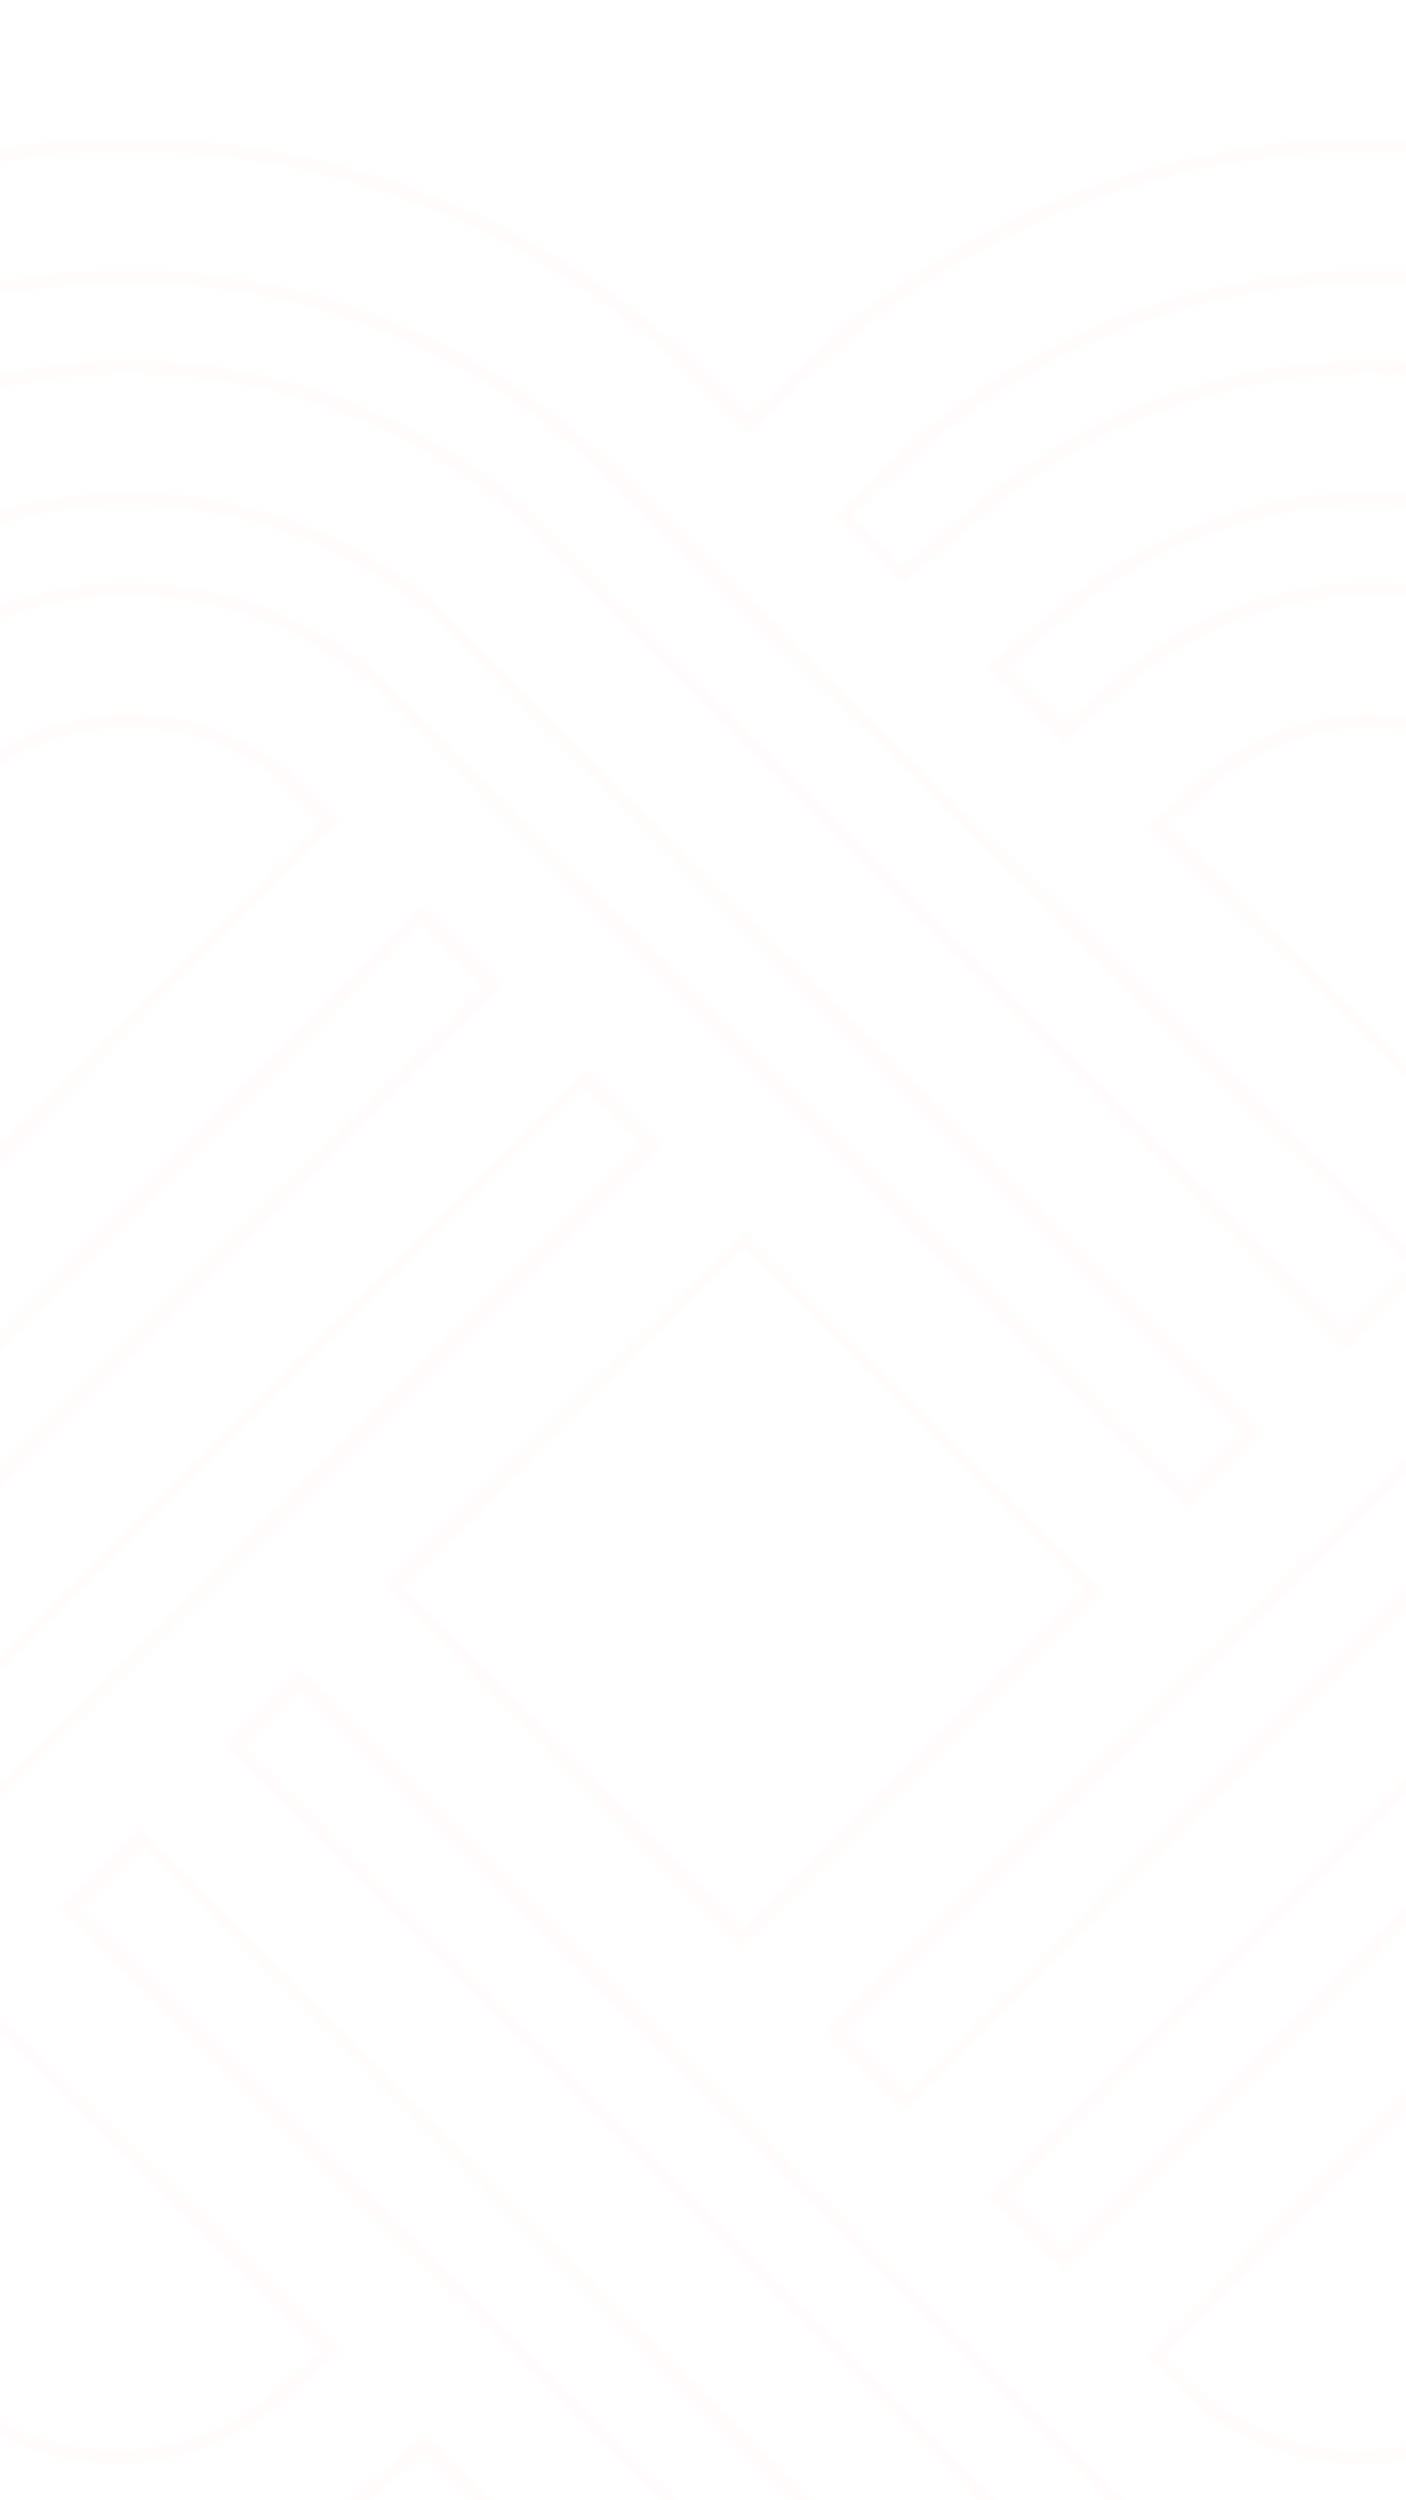 <?xml version="1.0" encoding="UTF-8"?>
<svg xmlns="http://www.w3.org/2000/svg" xmlns:xlink="http://www.w3.org/1999/xlink" viewBox="0 0 1125.42 2000.75">
  <defs>
    <style>
      .cls-1 {
        isolation: isolate;
      }

      .cls-2 {
        fill: #fbd2c7;
      }

      .cls-3 {
        mix-blend-mode: screen;
        opacity: .06;
      }

      .cls-4 {
        clip-path: url(#clippath);
      }

      .cls-5 {
        fill: none;
      }
    </style>
    <clipPath id="clippath">
      <rect class="cls-5" x="-437.67" y="437.67" width="2000.75" height="1125.42" transform="translate(-437.67 1563.09) rotate(-90)"/>
    </clipPath>
  </defs>
  <g class="cls-1">
    <g id="Layer_2" data-name="Layer 2">
      <g id="Layer_1-2" data-name="Layer 1">
        <g class="cls-3">
          <g class="cls-4">
            <g>
              <path class="cls-2" d="M1300.18,774.94c0-112.04-91.16-203.19-203.2-203.19-50.83,0-99.47,18.86-136.91,53.05l-40.66,35.53,291.44,286.34,43.35-43.02,.36-.39c29.43-36.09,45.64-81.66,45.64-128.32Zm-89.37,157.48l-276.48-271.65,31.62-27.61,.92-.82c35.62-32.53,81.83-50.44,130.12-50.44,106.45,0,193.06,86.6,193.06,193.05,0,44.24-15.34,87.45-43.19,121.7l-36.04,35.77Z"/>
              <path class="cls-2" d="M103.38,571.75c-112.04,0-203.2,91.15-203.2,203.19,0,50.83,18.86,99.47,53.07,136.93l31.06,35.53,286.55-290.62-38.76-39.04-.39-.36c-36.09-29.43-81.66-45.64-128.32-45.64Zm121.71,53.33l31.49,31.73L-15.24,932.5l-23.18-26.54-.81-.9c-32.53-35.63-50.44-81.84-50.44-130.13,0-106.45,86.6-193.05,193.05-193.05,44.24,0,87.46,15.34,121.71,43.19Z"/>
              <path class="cls-2" d="M1323.11,969.4l-661.33,656.41,63.08,63.56,666.89-671.71,.33-.37c55.27-67.83,85.7-153.47,85.7-241.14,0-210.64-171.37-382.01-382.01-382.01-88.43,0-174.65,30.91-242.76,87.03l-62.33,52.71,60.59,59.53,44.97-39.28c55.01-50.04,126.3-77.59,200.72-77.59,164.55,0,298.42,133.87,298.42,298.41,0,69.8-24.61,137.7-69.13,191.01l-3.15,3.45Zm-226.14-503.01c-76.95,0-150.66,28.49-207.47,80.16l-37.82,33.03-45.95-45.15,53.76-45.47c66.3-54.62,150.21-84.7,236.28-84.7,205.05,0,371.87,166.82,371.87,371.87,0,85.26-29.57,168.54-83.27,234.54l-659.51,664.29-48.74-49.1,654.29-649.43,3.47-3.79c46.2-55.31,71.64-125.52,71.64-197.69,0-170.14-138.42-308.56-308.56-308.56Z"/>
              <path class="cls-2" d="M1454.73,1463.24c70.29,85.16,109,192.97,109,303.58,0,263.15-214.09,477.23-477.23,477.23-110.6,0-218.42-38.71-303.4-108.83l-3.59-3.26L112.97,1463.56l-63.97,63.49,660.44,652.21c103.35,95.12,237.68,147.5,378.25,147.5,308.09,0,558.74-250.65,558.74-558.74,0-129.46-45.29-255.67-127.54-355.36l-64.93-69.31-54.25,54.81,55.02,65.07Zm56.44-44c80.68,97.86,125.12,221.72,125.12,348.78,0,302.49-246.1,548.59-548.59,548.59-138.01,0-269.9-51.43-371.25-144.69L63.42,1527.03l49.51-49.14,659.57,661.4,3.96,3.59c86.98,71.78,197.08,111.31,310.04,111.31,268.74,0,487.37-218.63,487.37-487.37,0-112.96-39.53-223.07-111.35-310.09l-49.07-58.02,40.32-40.73,57.4,61.26Z"/>
              <path class="cls-2" d="M1009.55,1146.47L346,480.1l-.39-.36c-67.82-55.21-153.42-85.61-241.03-85.61-210.64,0-382.01,171.37-382.01,382.01,0,88.42,30.9,174.63,87.06,242.79l48.09,56.86,59.55-60.39-34.71-39.73c-50.04-55.02-77.59-126.31-77.59-200.72,0-164.54,133.87-298.41,298.41-298.41,69.8,0,137.7,24.61,191.01,69.13l3.53,3.24,651.94,656.81,59.69-59.24ZM305.04,541.67l-3.97-3.64c-55.31-46.2-125.52-71.64-197.7-71.64-170.14,0-308.56,138.42-308.56,308.56,0,76.95,28.49,150.65,80.16,207.47l28.45,32.57-45.14,45.78-40.88-48.34c-54.62-66.29-84.7-150.21-84.7-236.28,0-205.05,166.82-371.87,371.87-371.87,85.19,0,168.44,29.54,234.42,83.17l656.19,658.98-45.28,44.94L305.04,541.67Z"/>
              <path class="cls-2" d="M722.49,466.86l69.72-58.95c85.17-70.29,192.98-108.99,303.58-108.99,263.14,0,477.23,214.08,477.23,477.23,0,110.61-38.71,218.42-108.84,303.41l-3.09,3.42-669.13,673.98,59.42,59.87,656.86-663.64c95.1-103.35,147.48-237.68,147.48-378.23,0-308.09-250.65-558.73-558.74-558.73-129.47,0-255.67,45.29-355.59,127.75l-73.7,69.06,54.8,53.85Zm374.49-240.51c302.5,0,548.6,246.1,548.6,548.59,0,138-51.43,269.89-144.67,371.23l-649.53,656.23-45.12-45.46,662.2-667,3.4-3.76c71.78-86.97,111.31-197.08,111.31-310.04,0-268.74-218.64-487.37-487.37-487.37-112.95,0-223.06,39.53-310.09,111.35l-62.7,53.02-40.67-39.95,65.75-61.61c97.87-80.75,221.78-125.22,348.89-125.22Z"/>
              <path class="cls-2" d="M180.55,1396.48l664.51,666.37,.39,.35c67.82,55.22,153.42,85.63,241.04,85.63,210.64,0,382.01-171.37,382.01-382.01,0-88.43-30.91-174.64-87.06-242.8l-48.98-57.91-59.67,60.29,35.73,40.9c50.04,55.02,77.59,126.31,77.59,200.72,0,164.55-133.87,298.41-298.41,298.41-69.8,0-137.69-24.61-191.01-69.13l-3.53-3.23L240.72,1336.76l-60.17,59.73Zm705.49,604.82l3.97,3.64c55.32,46.2,125.52,71.65,197.69,71.65,170.14,0,308.56-138.42,308.56-308.56,0-76.95-28.49-150.66-80.16-207.47l-29.45-33.72,45.24-45.7,41.78,49.4c54.62,66.3,84.71,150.21,84.71,236.3,0,205.05-166.82,371.87-371.87,371.87-85.21,0-168.45-29.54-234.43-83.18L194.91,1396.52l45.76-45.42,645.37,650.2Z"/>
              <path class="cls-2" d="M-263.65,1079.72c-70.29-85.17-109-192.98-109-303.58,0-263.15,214.08-477.23,477.23-477.23,110.6,0,218.42,38.71,303.4,108.83l3.62,3.29,665.54,668.36,66.12-65.63L481.68,363.75c-103.35-95.15-237.7-147.54-378.3-147.54-308.09,0-558.73,250.65-558.73,558.73,0,129.47,45.29,255.67,127.54,355.36l64.21,68.54,54.2-54.97-54.25-64.15Zm-56.44,44c-80.68-97.86-125.12-221.72-125.12-348.78,0-302.49,246.1-548.59,548.59-548.59,138.05,0,269.96,51.45,371.31,144.75l654.13,642.69-51.65,51.26L418.6,403.7l-3.98-3.62c-86.98-71.78-197.09-111.31-310.04-111.31-268.74,0-487.37,218.63-487.37,487.37,0,112.95,39.53,223.06,111.35,310.09l48.3,57.12-40.28,40.86-56.67-60.49Z"/>
              <path class="cls-2" d="M590.81,2210.19l45.18,44.61,1.34,1.28c122.96,113.52,282.9,176.04,450.36,176.04,366.18,0,664.1-297.91,664.1-664.1,0-154.56-54.27-305.08-153.02-424.07l-63.72-68.09,48.66-49.17,1.33-1.39c113.52-122.97,176.03-282.91,176.03-450.36,0-366.18-297.91-664.1-664.1-664.1-154.56,0-305.08,54.27-424.07,153.02l-73.01,68.33-44.91-44.13-1.24-1.18C430.78,173.36,270.84,110.85,103.38,110.85c-366.18,0-664.1,297.91-664.1,664.1,0,154.56,54.27,305.09,153.02,424.07l63.14,67.48-49.16,49.86-1.24,1.31c-113.52,122.97-176.04,282.92-176.04,450.36,0,366.18,297.91,664.1,664.1,664.1,154.56,0,305.08-54.27,424.07-153.02l73.64-68.91Zm-1151.66-442.16c0-164.89,61.56-322.39,173.3-443.43l57.07-57.92-69.61-74.37c-97.04-116.94-150.48-265.16-150.48-417.37,0-360.59,293.36-653.95,653.95-653.95,164.9,0,322.4,61.56,443.43,173.3l52.92,51.96,79.89-74.77c116.94-97.04,265.16-150.48,417.36-150.48,360.59,0,653.96,293.36,653.96,653.95,0,164.9-61.56,322.4-173.28,443.42l-56.68,57.3,70.19,75c97.04,116.94,150.48,265.17,150.48,417.37,0,360.59-293.36,653.95-653.96,653.95-164.9,0-322.39-61.56-443.42-173.29l-53.27-52.57-80.53,75.38c-116.94,97.04-265.17,150.48-417.36,150.48-360.59,0-653.96-293.36-653.96-653.95Z"/>
              <path class="cls-2" d="M523.22,2129.18l-54.61-53.93-70.73,59.81c-85.17,70.29-192.98,108.99-303.58,108.99-263.14,0-477.23-214.08-477.23-477.23,0-110.6,38.71-218.42,108.83-303.4l3.26-3.58L401.86,788.77l-63.93-64.41L-318.12,1389.76c-95.12,103.35-147.51,237.69-147.51,378.27,0,308.09,250.65,558.74,558.74,558.74,129.47,0,255.67-45.3,355.35-127.54l74.76-70.04Zm-978.71-361.16c0-138.02,51.43-269.92,144.71-371.27L337.96,738.79l49.57,49.95L-278.17,1452.84l-3.59,3.95c-71.78,86.98-111.31,197.09-111.31,310.04,0,268.74,218.63,487.37,487.37,487.37,112.96,0,223.06-39.53,310.09-111.35l63.69-53.86,40.51,40.01-66.71,62.5c-97.85,80.69-221.71,125.12-348.78,125.12-302.49,0-548.59-246.1-548.59-548.59Z"/>
              <path class="cls-2" d="M-110.09,1768.02c0,112.04,91.16,203.2,203.2,203.2,50.82,0,99.47-18.86,136.92-53.05l42.19-36.87L-18.58,1594.13l-45.52,45.18-.36,.39c-29.43,36.09-45.64,81.66-45.64,128.32Zm91.54-159.62l275.87,272.44-33.18,28.98-.91,.81c-35.62,32.53-81.83,50.44-130.12,50.44-106.45,0-193.06-86.6-193.06-193.05,0-44.24,15.33-87.45,43.19-121.7l38.2-37.92Z"/>
              <path class="cls-2" d="M595.87,984.24l-287.57,285.43,286.41,288.55,287.57-285.43-286.41-288.55Zm-273.23,285.49l273.17-271.14,272.12,274.15-273.17,271.14-272.12-274.15Z"/>
              <path class="cls-2" d="M1087.69,1971.22c112.04,0,203.2-91.15,203.2-203.2,0-50.82-18.86-99.47-53.06-136.93l-32.2-36.84-287.18,290.14,40.53,40.83,.39,.36c36.08,29.43,81.65,45.64,128.32,45.64Zm-121.7-53.33l-33.26-33.51,272.43-275.24,24.33,27.85,.81,.9c32.53,35.63,50.44,81.84,50.44,130.13,0,106.45-86.6,193.05-193.05,193.05-44.24,0-87.45-15.34-121.7-43.19Z"/>
              <path class="cls-2" d="M-202.08,1525.78c-55.22,67.82-85.63,153.42-85.63,241.04,0,210.64,171.37,382.01,382.01,382.01,88.43,0,174.64-30.91,242.8-87.07l63.49-53.69-60.45-59.69-46.31,40.46c-55.02,50.04-126.31,77.59-200.72,77.59-164.55,0-298.42-133.87-298.42-298.41,0-69.79,24.61-137.69,69.13-191.01l3.24-3.53L528.8,916.66l-59.86-60.31L-201.73,1525.39l-.35,.39ZM514.45,916.61L-140.17,1566.37l-3.64,3.97c-46.2,55.32-71.64,125.52-71.64,197.69,0,170.14,138.42,308.56,308.56,308.56,76.95,0,150.65-28.49,207.47-80.17l39.15-34.19,45.85,45.27-54.97,46.48c-66.29,54.63-150.22,84.72-236.3,84.72-205.05,0-371.87-166.82-371.87-371.87,0-85.21,29.54-168.46,83.19-234.44L468.9,870.72l45.55,45.89Z"/>
            </g>
          </g>
        </g>
      </g>
    </g>
  </g>
</svg>